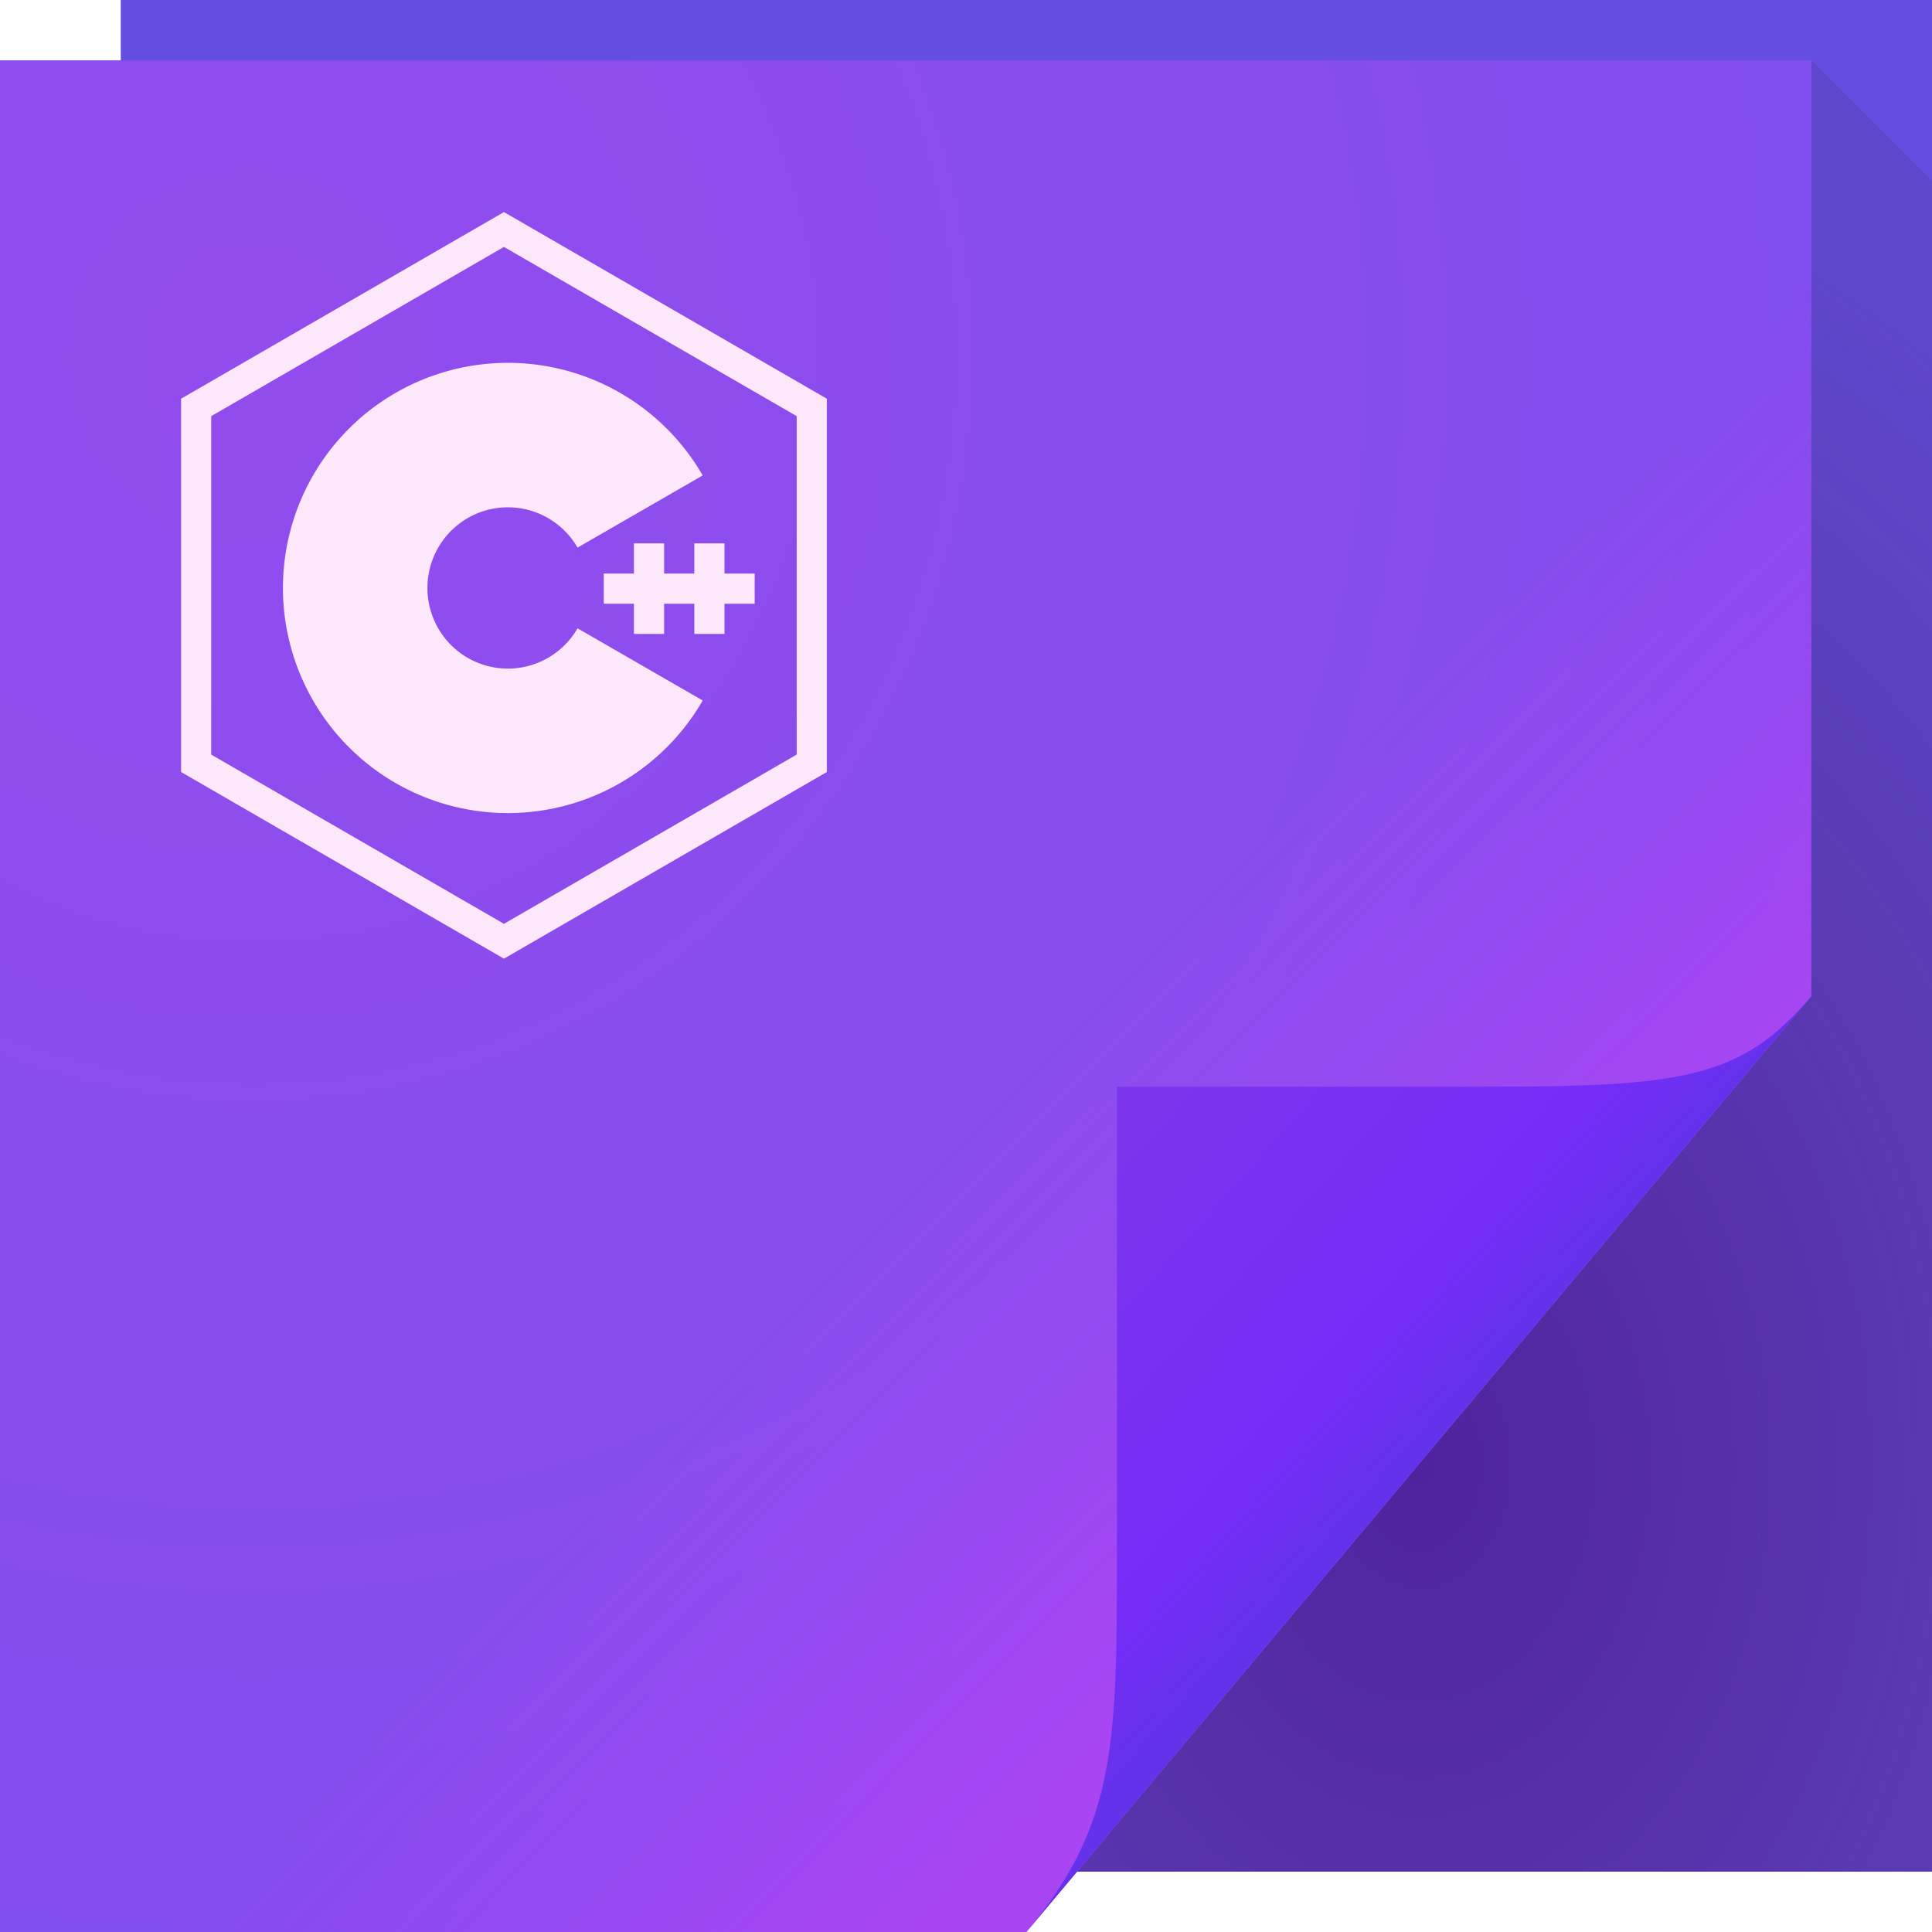<?xml version="1.0" encoding="UTF-8"?>
<svg width="64" height="64" version="1.1" xmlns="http://www.w3.org/2000/svg">
  <defs>
    <radialGradient id="a" cx="46.306" cy="38.848" r="14.161" gradientTransform="matrix(2.318 0 0 3.135 -60.325 -73.277)" gradientUnits="userSpaceOnUse">
      <stop stop-color="#450673" stop-opacity=".609" offset="0"/>
      <stop stop-color="#472253" stop-opacity=".146" offset="1"/>
    </radialGradient>
    <linearGradient id="c" x1="48.704" x2="36" y1="46" y2="33.296" gradientUnits="userSpaceOnUse">
      <stop stop-color="#f037ff" stop-opacity=".354" offset="0"/>
      <stop stop-color="#e934ff" stop-opacity="0" offset="1"/>
    </linearGradient>
    <linearGradient id="d" x1="82.744" x2="71" y1="79.421" y2="69" gradientTransform="translate(-34,-33)" gradientUnits="userSpaceOnUse">
      <stop stop-color="#6432eb" offset="0"/>
      <stop stop-color="#752cf8" offset=".252"/>
      <stop stop-color="#7d35eb" offset="1"/>
    </linearGradient>
    <radialGradient id="b" cx="8.569" cy="26.419" r="30" gradientTransform="matrix(2.412 0 0 2.493 -12.294 -54.03)" gradientUnits="userSpaceOnUse">
      <stop stop-color="#ea37ff" stop-opacity=".385" offset="0"/>
      <stop stop-color="#bf37ff" stop-opacity=".328" offset="1"/>
    </radialGradient>
  </defs>
  <path d="m4 0h60v62h-60z" fill="#644de0"/>
  <path d="m60 2v31l-24.322 29h28.322v-56z" fill="url(#a)"/>
  <path d="m0 2h60v31l-26 31h-34z" fill="#5c59e3"/>
  <path d="m0 2h60v31l-26 31h-34z" fill="url(#b)"/>
  <path d="m0 2h60v31l-26 31h-34z" fill="url(#c)"/>
  <path d="m34 64 26-31c-2.329 2.776-4.361 3-11 3h-12v15c0 6.644 0.044 9.37-3 13z" fill="url(#d)"/>
  <path transform="matrix(.835 0 0 .836 -1.757 .783)" d="m34.309 29.309-12.212 7.051-12.212-7.051v-14.101l12.212-7.051 12.212 7.051z" fill="none" stroke="#fce7fb" stroke-width="1.196" style="-inkscape-stroke:none"/>
  <path d="m21.205 22.009a5.059 5.065 0 0 1-5.69 2.36 5.059 5.065 0 0 1-3.749-4.892 5.059 5.065 0 0 1 3.749-4.892 5.059 5.065 0 0 1 5.69 2.36" fill="none" stroke="#fce7fb" stroke-width="4.786"/>
  <path d="m21 18v1h-1v1h1v1h1v-1h1v1h1v-1h1v-1h-1v-1h-1v1h-1v-1h-1z" style="-inkscape-stroke:none" fill="#fce7fb" stop-color="#000"/>
</svg>
